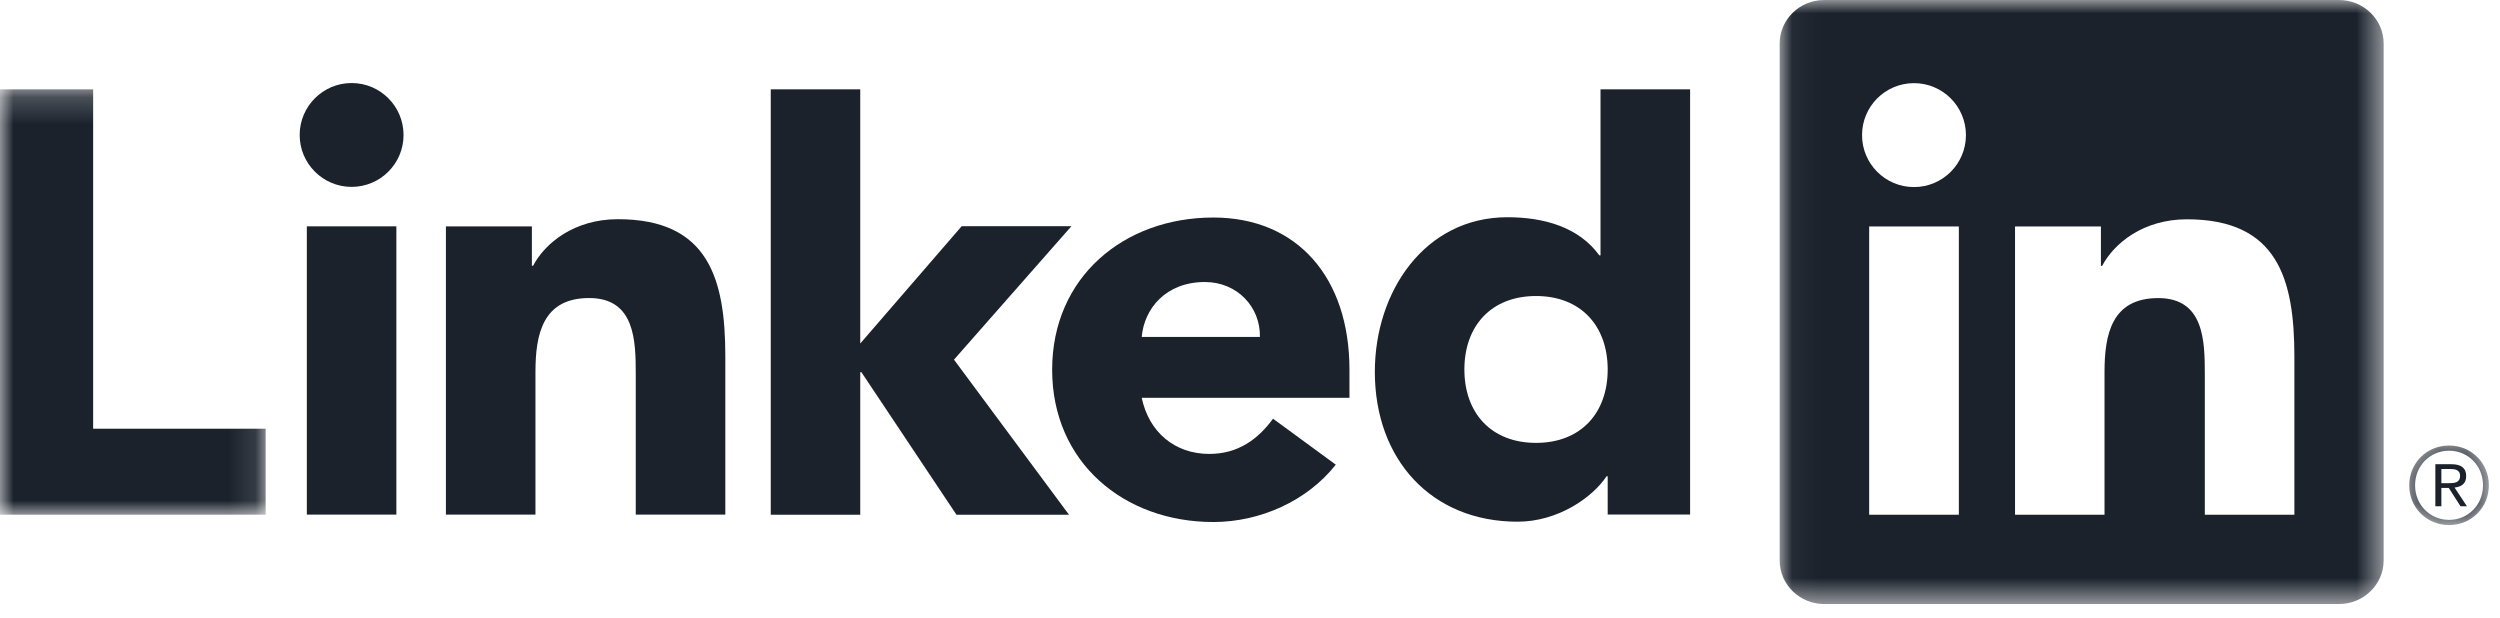 <?xml version="1.0" encoding="UTF-8"?>
<svg width="93px" height="23px" viewBox="0 0 93 23" version="1.1" xmlns="http://www.w3.org/2000/svg" xmlns:xlink="http://www.w3.org/1999/xlink">
    <!-- Generator: sketchtool 49.2 (51160) - http://www.bohemiancoding.com/sketch -->
    <title>87F20175-C40F-4F2B-B8CD-6241D9B01619</title>
    <desc>Created with sketchtool.</desc>
    <defs>
        <polygon id="path-1" points="0.368 0.345 3.331 0.345 3.331 3.305 0.368 3.305"></polygon>
        <polygon id="path-3" points="0 0.202 9.883 0.202 9.883 16.026 0 16.026"></polygon>
        <polygon id="path-5" points="0.042 0 22.511 0 22.511 22.47 0.042 22.47"></polygon>
    </defs>
    <g id="Page-1" stroke="none" stroke-width="1" fill="none" fill-rule="evenodd">
        <g id="CONTACT" transform="translate(-1073, -1001)">
            <g id="PRÉSENTATION" transform="translate(95, 746)">
                <g id="Page-1" transform="translate(978, 255)">
                    <path d="M91.08,17.975 L90.819,17.975 L90.819,17.447 L91.149,17.447 C91.321,17.447 91.515,17.475 91.515,17.699 C91.515,17.955 91.319,17.975 91.08,17.975 Z M91.339,18.133 C91.603,18.1 91.742,17.955 91.742,17.711 C91.742,17.413 91.561,17.269 91.191,17.269 L90.595,17.269 L90.595,18.833 L90.819,18.833 L90.819,18.152 L91.095,18.152 L91.101,18.161 L91.531,18.833 L91.77,18.833 L91.309,18.137 L91.339,18.133 Z" id="Fill-1" fill="#1B222C"></path>
                    <g id="Group-5" transform="translate(89.255, 16.228)">
                        <mask id="mask-2" fill="white">
                            <use xlink:href="#path-1"></use>
                        </mask>
                        <g id="Clip-4"></g>
                        <path d="M1.851,3.111 C1.142,3.111 0.586,2.552 0.586,1.825 C0.586,1.099 1.142,0.539 1.851,0.539 C2.559,0.539 3.113,1.099 3.113,1.825 C3.113,2.552 2.559,3.111 1.851,3.111 M1.851,0.345 C1.019,0.345 0.368,0.995 0.368,1.825 C0.368,2.656 1.019,3.305 1.851,3.305 C2.68,3.305 3.331,2.656 3.331,1.825 C3.331,0.995 2.68,0.345 1.851,0.345" id="Fill-3" fill="#1B222C" mask="url(#mask-2)"></path>
                    </g>
                    <g id="Group-8" transform="translate(0, 3.121)">
                        <mask id="mask-4" fill="white">
                            <use xlink:href="#path-3"></use>
                        </mask>
                        <g id="Clip-7"></g>
                        <polygon id="Fill-6" fill="#1B222C" mask="url(#mask-4)" points="-6.24161074e-05 0.202 3.465 0.202 3.465 12.827 9.883 12.827 9.883 16.026 -6.24161074e-05 16.026"></polygon>
                    </g>
                    <path d="M13.08,3.089 C14.147,3.089 15.012,3.954 15.012,5.022 C15.012,6.088 14.147,6.952 13.08,6.952 C12.014,6.952 11.148,6.088 11.148,5.022 C11.148,3.954 12.014,3.089 13.08,3.089 Z M11.414,19.142 L14.745,19.142 L14.745,8.419 L11.414,8.419 L11.414,19.142 Z" id="Fill-9" fill="#1B222C"></path>
                    <polygon id="Fill-11" fill="#1B222C" points="28.672 3.323 32.001 3.323 32.001 12.779 35.775 8.414 39.857 8.414 35.488 13.379 39.766 19.147 35.58 19.147 32.044 13.845 32.001 13.845 32.001 19.147 28.672 19.147"></polygon>
                    <path d="M16.588,8.421 L19.786,8.421 L19.786,9.886 L19.831,9.886 C20.274,9.043 21.362,8.154 22.984,8.154 C26.36,8.154 26.982,10.376 26.982,13.262 L26.982,19.142 L23.65,19.142 L23.65,13.928 C23.65,12.685 23.627,11.087 21.917,11.087 C20.185,11.087 19.919,12.44 19.919,13.84 L19.919,19.142 L16.588,19.142 L16.588,8.421 Z" id="Fill-13" fill="#1B222C"></path>
                    <path d="M49.691,17.285 C48.623,18.641 46.869,19.419 45.137,19.419 C41.805,19.419 39.14,17.197 39.14,13.754 C39.14,10.313 41.805,8.092 45.137,8.092 C48.247,8.092 50.2,10.313 50.2,13.754 L50.2,14.798 L42.472,14.798 C42.736,16.064 43.694,16.886 44.981,16.886 C46.07,16.886 46.801,16.331 47.357,15.576 L49.691,17.285 Z M46.869,12.535 C46.891,11.423 46.025,10.491 44.825,10.491 C43.36,10.491 42.561,11.49 42.472,12.535 L46.869,12.535 Z" id="Fill-15" fill="#1B222C"></path>
                    <path d="M62.872,19.141 L59.806,19.141 L59.806,17.718 L59.763,17.718 C59.249,18.497 57.963,19.407 56.453,19.407 C53.253,19.407 51.144,17.098 51.144,13.833 C51.144,10.834 53.01,8.081 56.075,8.081 C57.453,8.081 58.74,8.458 59.496,9.501 L59.539,9.501 L59.539,3.323 L62.872,3.323 L62.872,19.141 Z M57.14,11.012 C55.475,11.012 54.475,12.123 54.475,13.744 C54.475,15.366 55.475,16.475 57.14,16.475 C58.807,16.475 59.806,15.366 59.806,13.744 C59.806,12.123 58.807,11.012 57.14,11.012 Z" id="Fill-17" fill="#1B222C"></path>
                    <g id="Group-21" transform="translate(66.161, 0)">
                        <mask id="mask-6" fill="white">
                            <use xlink:href="#path-5"></use>
                        </mask>
                        <g id="Clip-20"></g>
                        <path d="M19.19,19.147 L15.858,19.147 L15.858,13.932 C15.858,12.689 15.836,11.089 14.126,11.089 C12.391,11.089 12.127,12.444 12.127,13.843 L12.127,19.147 L8.798,19.147 L8.798,8.424 L11.993,8.424 L11.993,9.89 L12.039,9.89 C12.483,9.047 13.571,8.158 15.192,8.158 C18.566,8.158 19.19,10.378 19.19,13.266 L19.19,19.147 Z M5.04,6.959 C3.97,6.959 3.107,6.093 3.107,5.026 C3.107,3.959 3.97,3.093 5.04,3.093 C6.106,3.093 6.972,3.959 6.972,5.026 C6.972,6.093 6.106,6.959 5.04,6.959 Z M3.372,19.147 L6.708,19.147 L6.708,8.424 L3.372,8.424 L3.372,19.147 Z M20.849,-6.24161074e-05 L1.7,-6.24161074e-05 C0.786,-6.24161074e-05 0.042,0.725 0.042,1.62 L0.042,20.849 C0.042,21.743 0.786,22.47 1.7,22.47 L20.849,22.47 C21.766,22.47 22.511,21.743 22.511,20.849 L22.511,1.62 C22.511,0.725 21.766,-6.24161074e-05 20.849,-6.24161074e-05 Z" id="Fill-19" fill="#1B222C" mask="url(#mask-6)"></path>
                    </g>
                </g>
            </g>
        </g>
    </g>
</svg>
